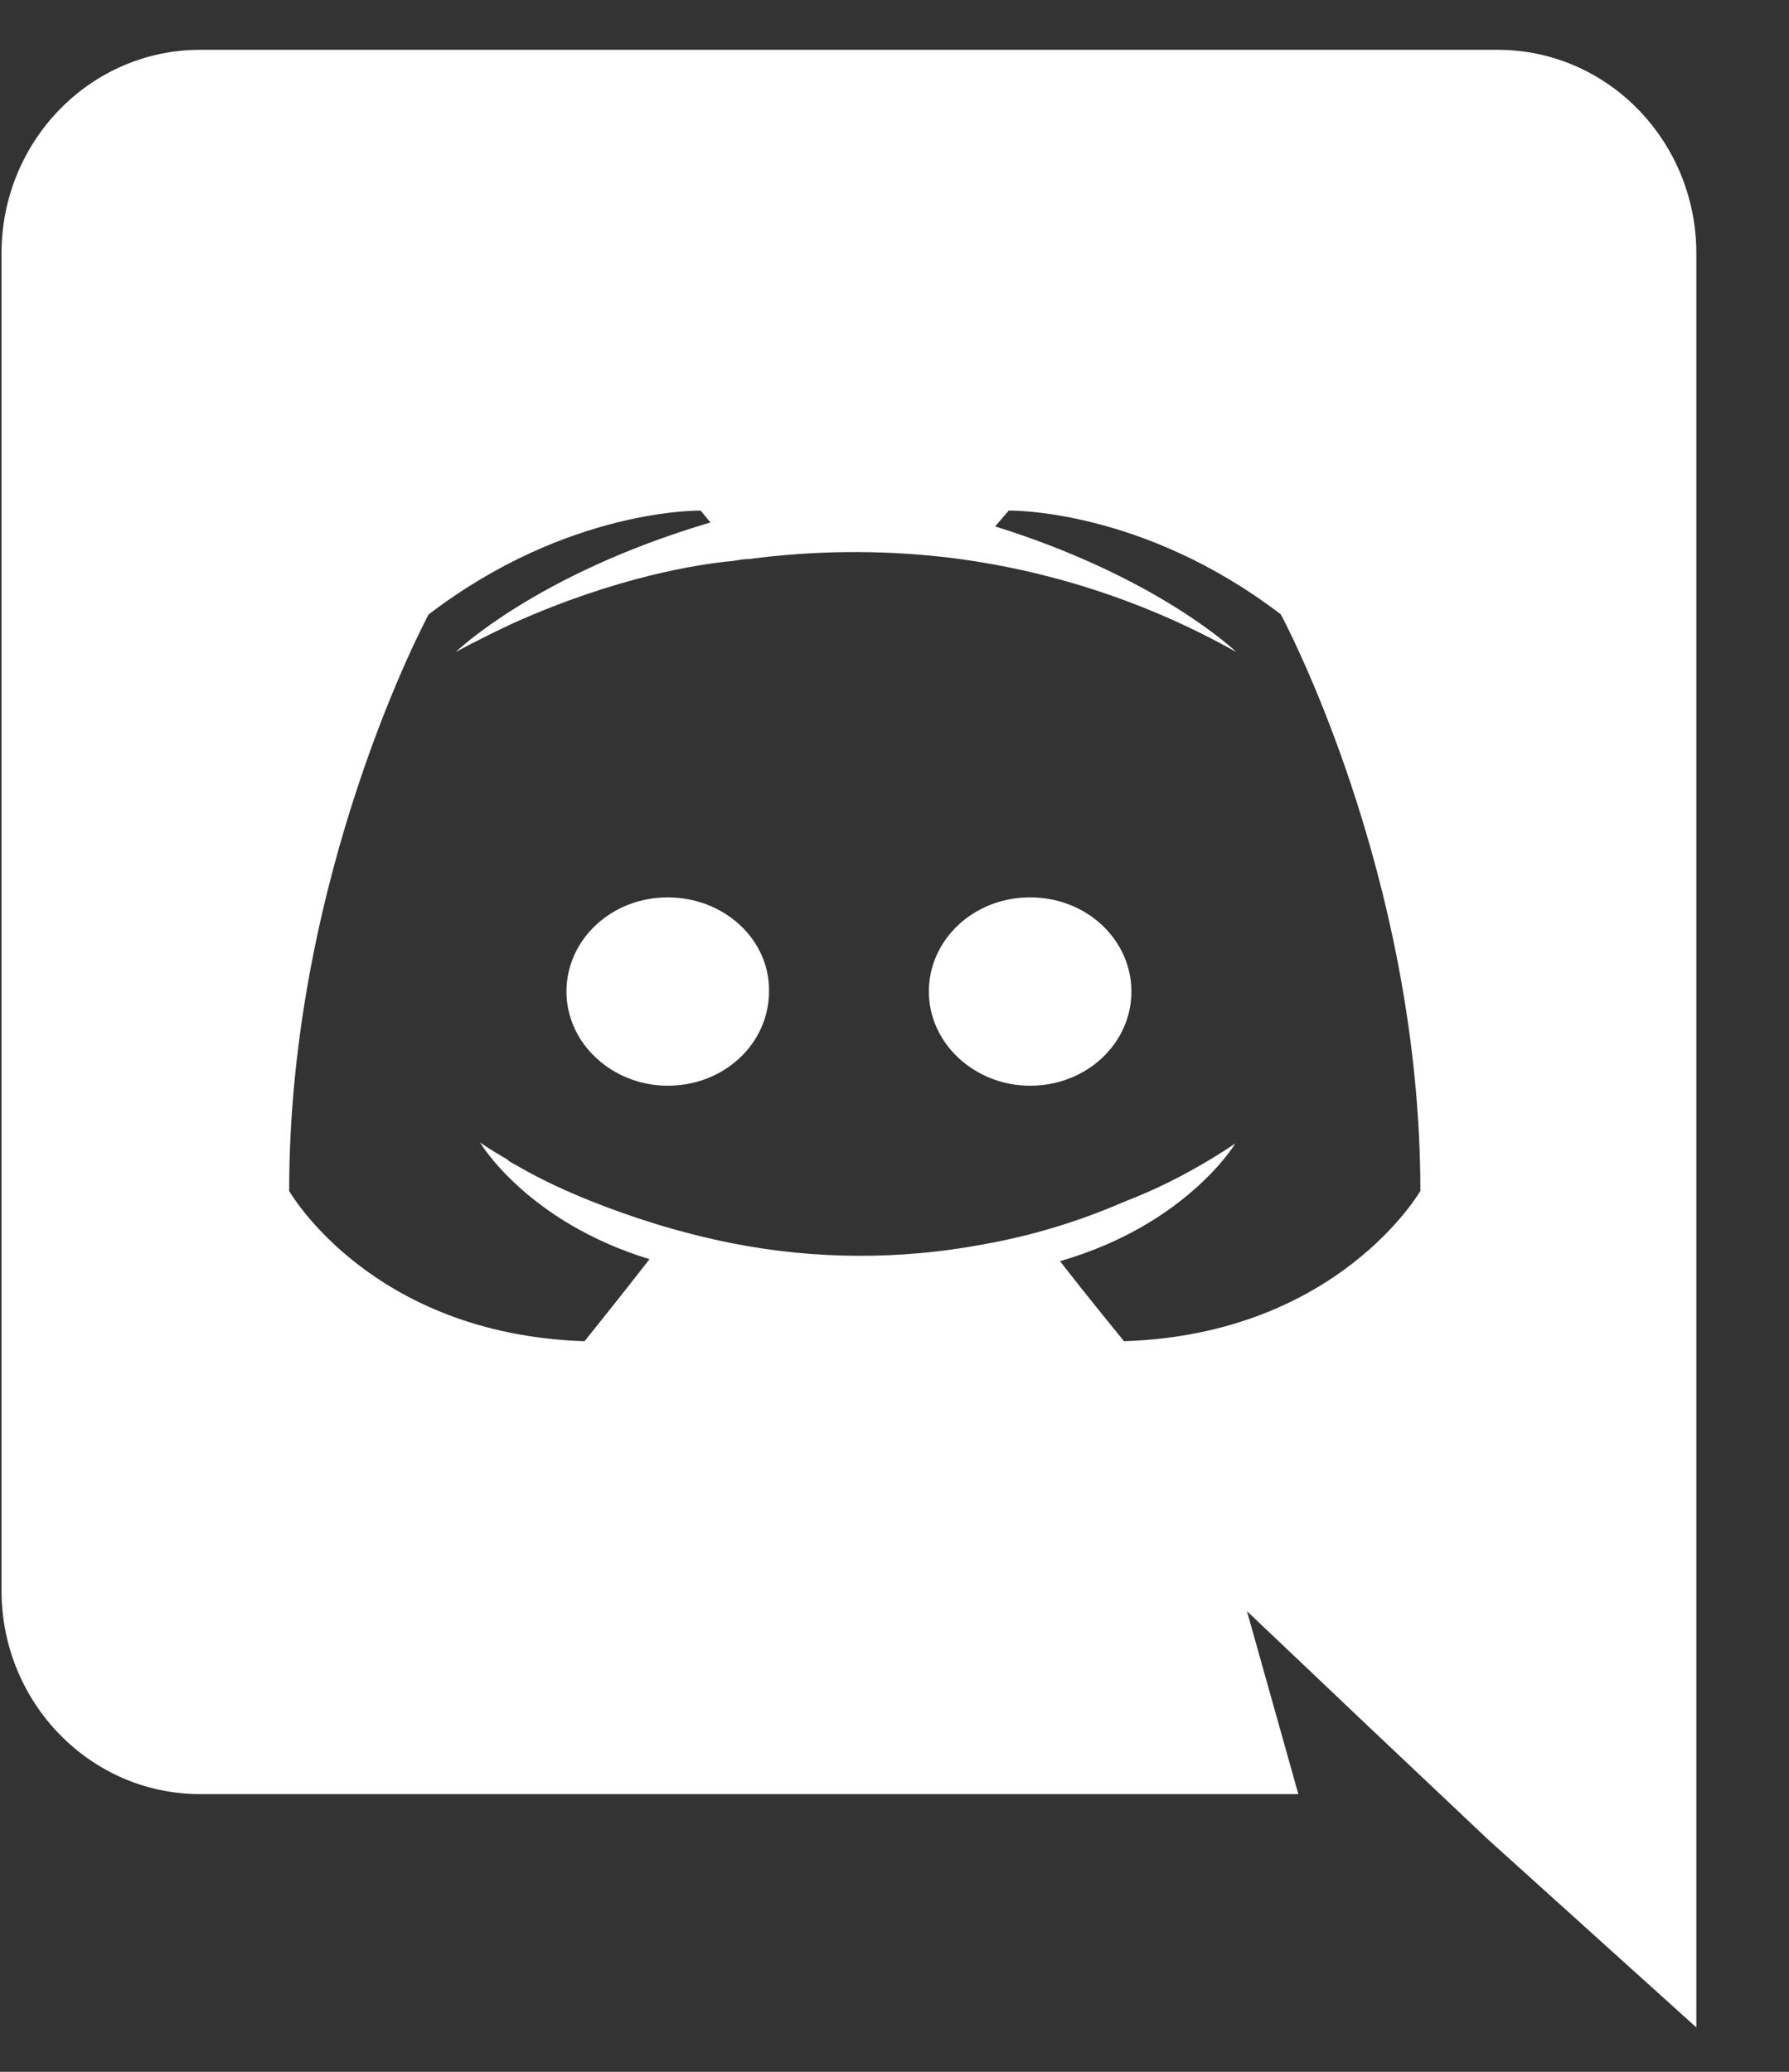<svg width="19" height="22" viewBox="0 0 19 22" fill="none" xmlns="http://www.w3.org/2000/svg">
    <rect x="0" y="0" width="19" height="22" fill="#333333" stroke="none"/>
    <path d="M7.092 9.529C7.692 9.529 8.178 9.979 8.167 10.529C8.167 11.079 7.693 11.529 7.092 11.529C6.502 11.529 6.016 11.079 6.016 10.529C6.016 9.979 6.491 9.529 7.092 9.529ZM10.94 9.529C11.541 9.529 12.016 9.979 12.016 10.529C12.016 11.079 11.541 11.529 10.94 11.529C10.35 11.529 9.865 11.079 9.865 10.529C9.865 9.979 10.339 9.529 10.94 9.529ZM15.907 0.529C17.07 0.529 18.016 1.495 18.016 2.692V21.529L15.805 19.534L14.56 18.358L13.243 17.108L13.789 19.051H2.125C0.962 19.051 0.016 18.085 0.016 16.888V2.692C0.016 1.495 0.962 0.529 2.125 0.529H15.906H15.907ZM11.937 14.242C14.21 14.169 15.085 12.646 15.085 12.646C15.085 9.265 13.603 6.524 13.603 6.524C12.123 5.391 10.713 5.422 10.713 5.422L10.569 5.59C12.318 6.136 13.13 6.924 13.13 6.924C12.175 6.386 11.122 6.044 10.034 5.916C9.343 5.838 8.646 5.845 7.957 5.936C7.895 5.936 7.843 5.947 7.782 5.957C7.422 5.989 6.547 6.125 5.447 6.619C5.067 6.797 4.84 6.924 4.84 6.924C4.84 6.924 5.694 6.094 7.545 5.548L7.442 5.422C7.442 5.422 6.033 5.391 4.552 6.525C4.552 6.525 3.071 9.265 3.071 12.646C3.071 12.646 3.935 14.168 6.208 14.242C6.208 14.242 6.588 13.77 6.898 13.371C5.591 12.971 5.098 12.131 5.098 12.131C5.098 12.131 5.2 12.205 5.385 12.31C5.395 12.32 5.405 12.331 5.426 12.341C5.457 12.363 5.488 12.373 5.519 12.394C5.776 12.541 6.033 12.656 6.269 12.751C6.691 12.919 7.195 13.087 7.782 13.203C8.661 13.376 9.565 13.379 10.446 13.213C10.959 13.122 11.459 12.97 11.937 12.762C12.297 12.625 12.698 12.425 13.12 12.142C13.12 12.142 12.606 13.003 11.258 13.392C11.567 13.791 11.938 14.242 11.938 14.242H11.937Z"
          fill="white"/>
</svg>
